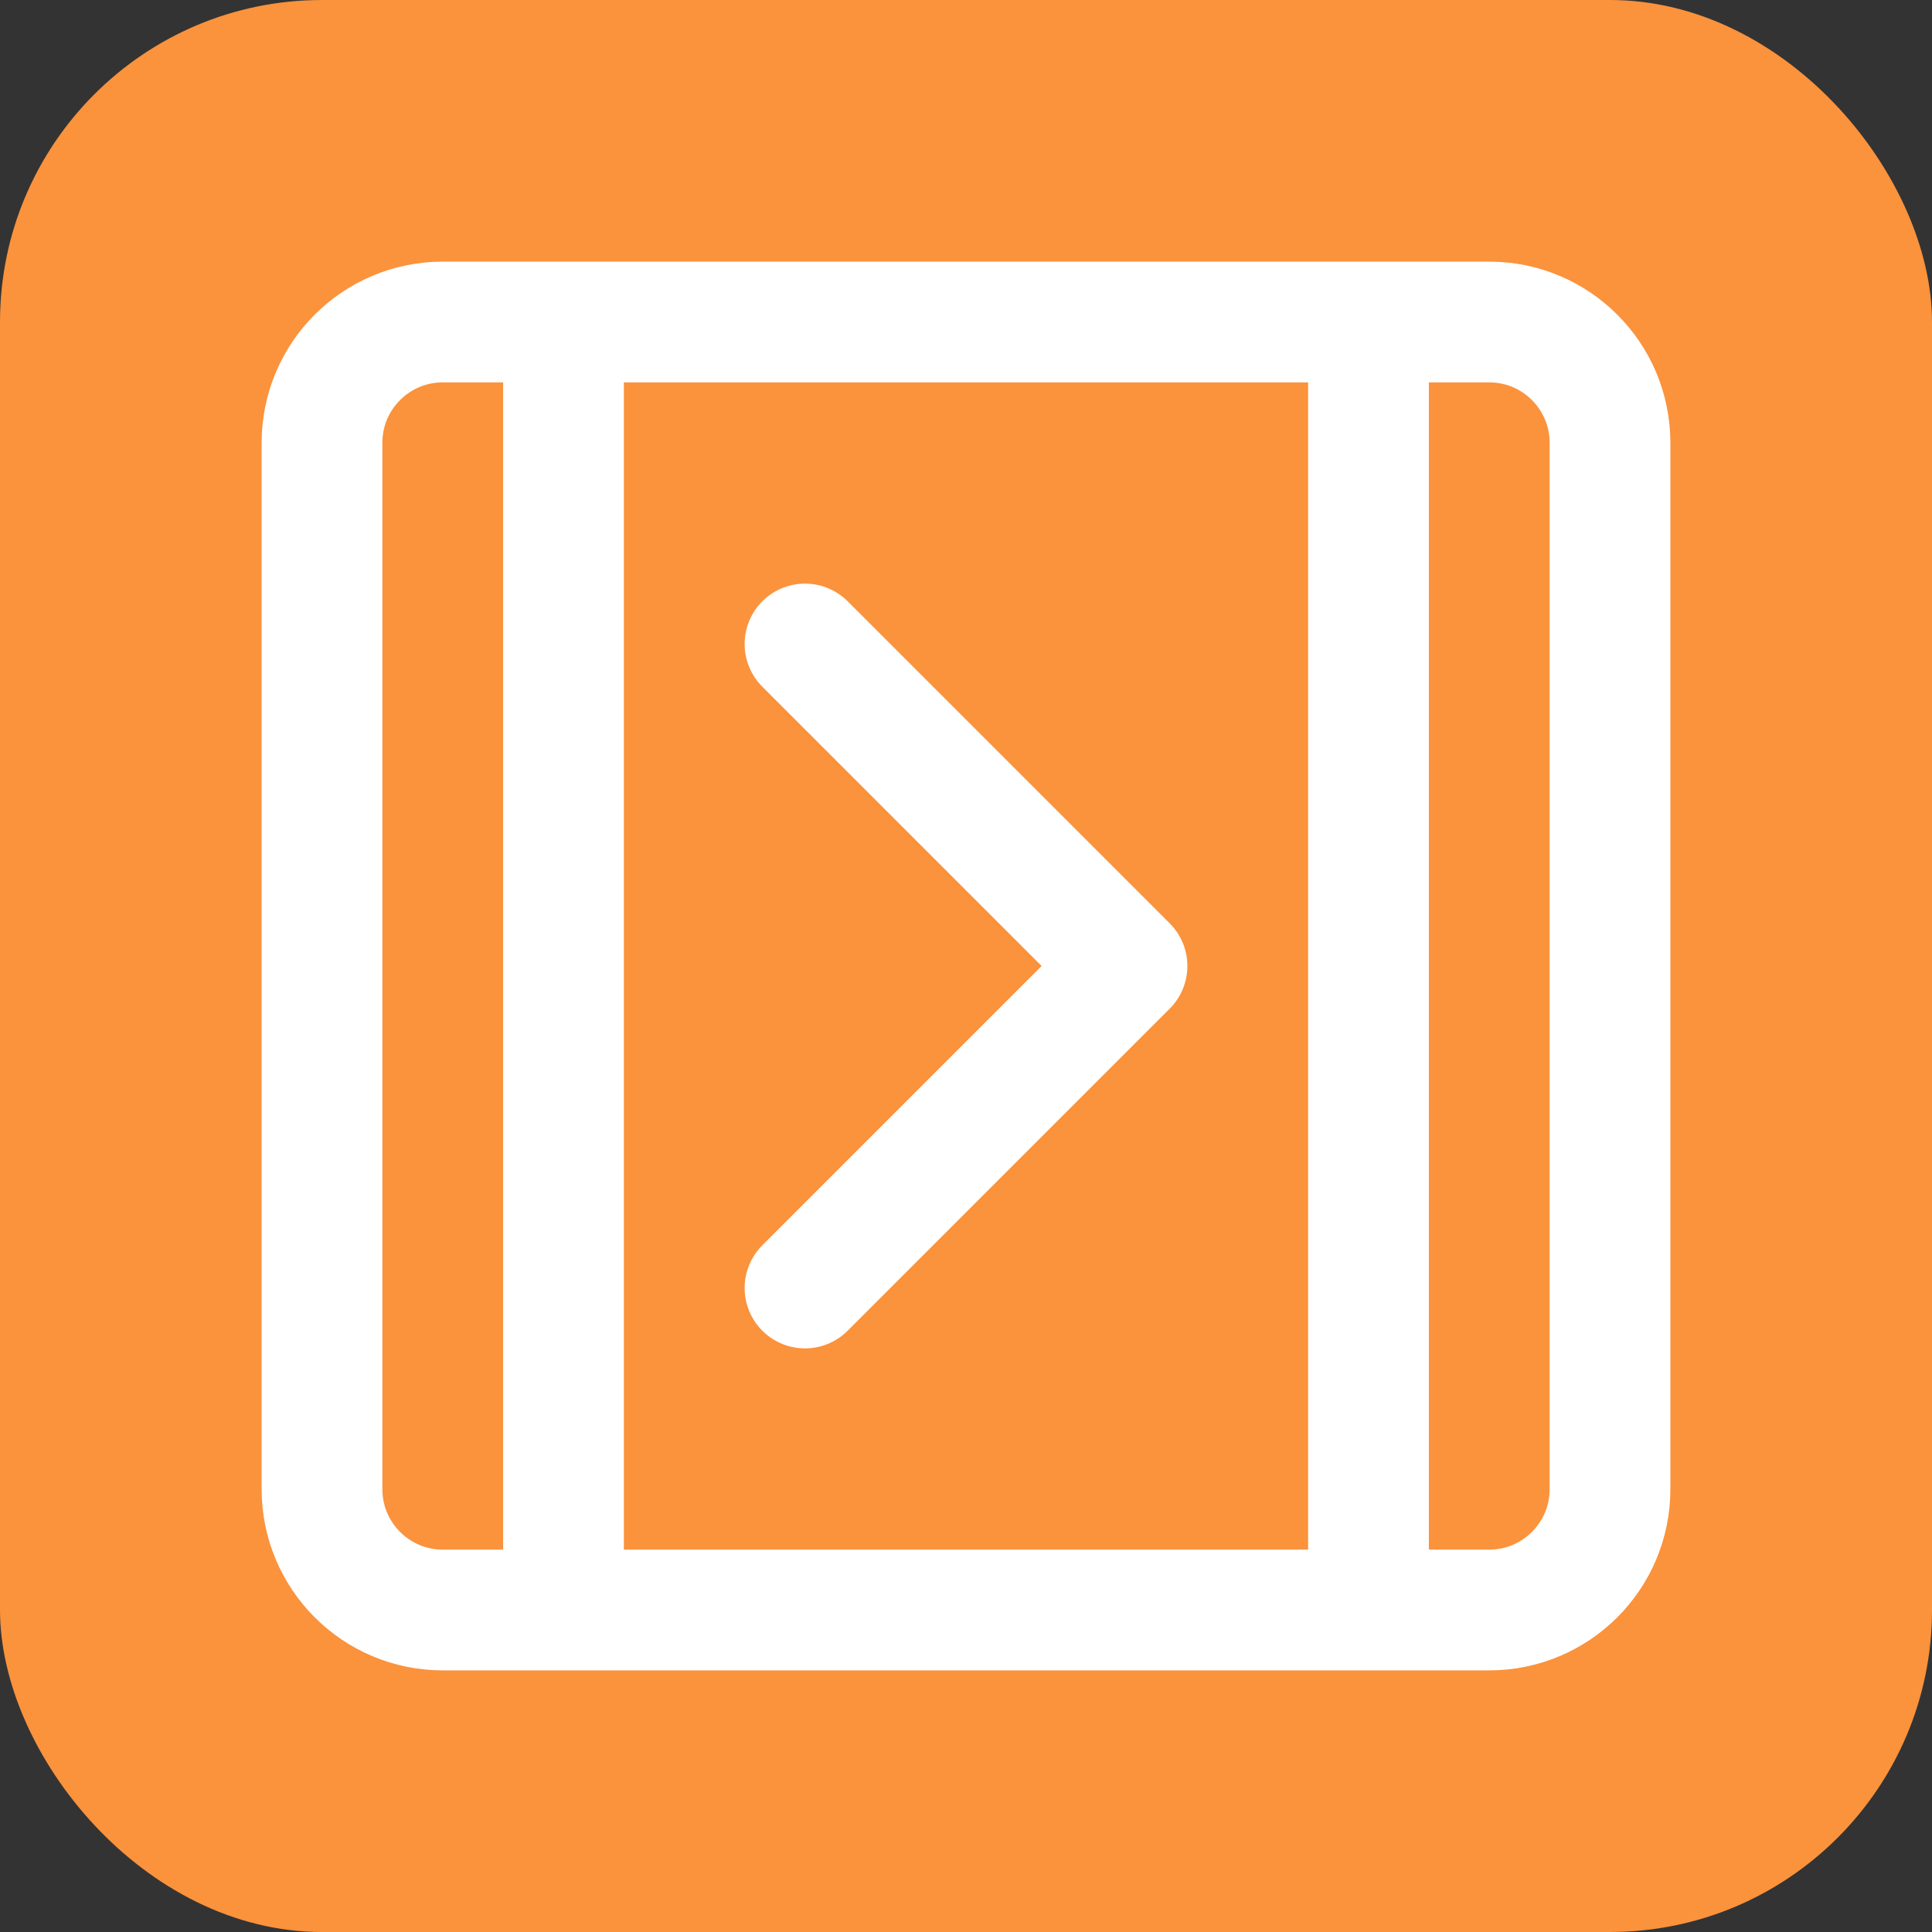 <?xml version="1.0" encoding="UTF-8"?>
<svg width="32" height="32" viewBox="0 0 24 24" fill="none" xmlns="http://www.w3.org/2000/svg">
  <rect x="0" y="0" width="24" height="24" fill="#333333" stroke="none"/>
  <rect width="24" height="24" rx="4" fill="#fb923c"/>
  <path d="M7 4H5.5C4.672 4 4 4.672 4 5.5V18.5C4 19.328 4.672 20 5.5 20H7M7 4V20M7 4H17M17 4H18.5C19.328 4 20 4.672 20 5.5V18.5C20 19.328 19.328 20 18.5 20H17M17 4V20M17 20H7" stroke="white" stroke-width="1.5"/>
  <path d="M10 8L14 12L10 16" stroke="white" stroke-width="1.5" stroke-linecap="round" stroke-linejoin="round"/>
</svg>